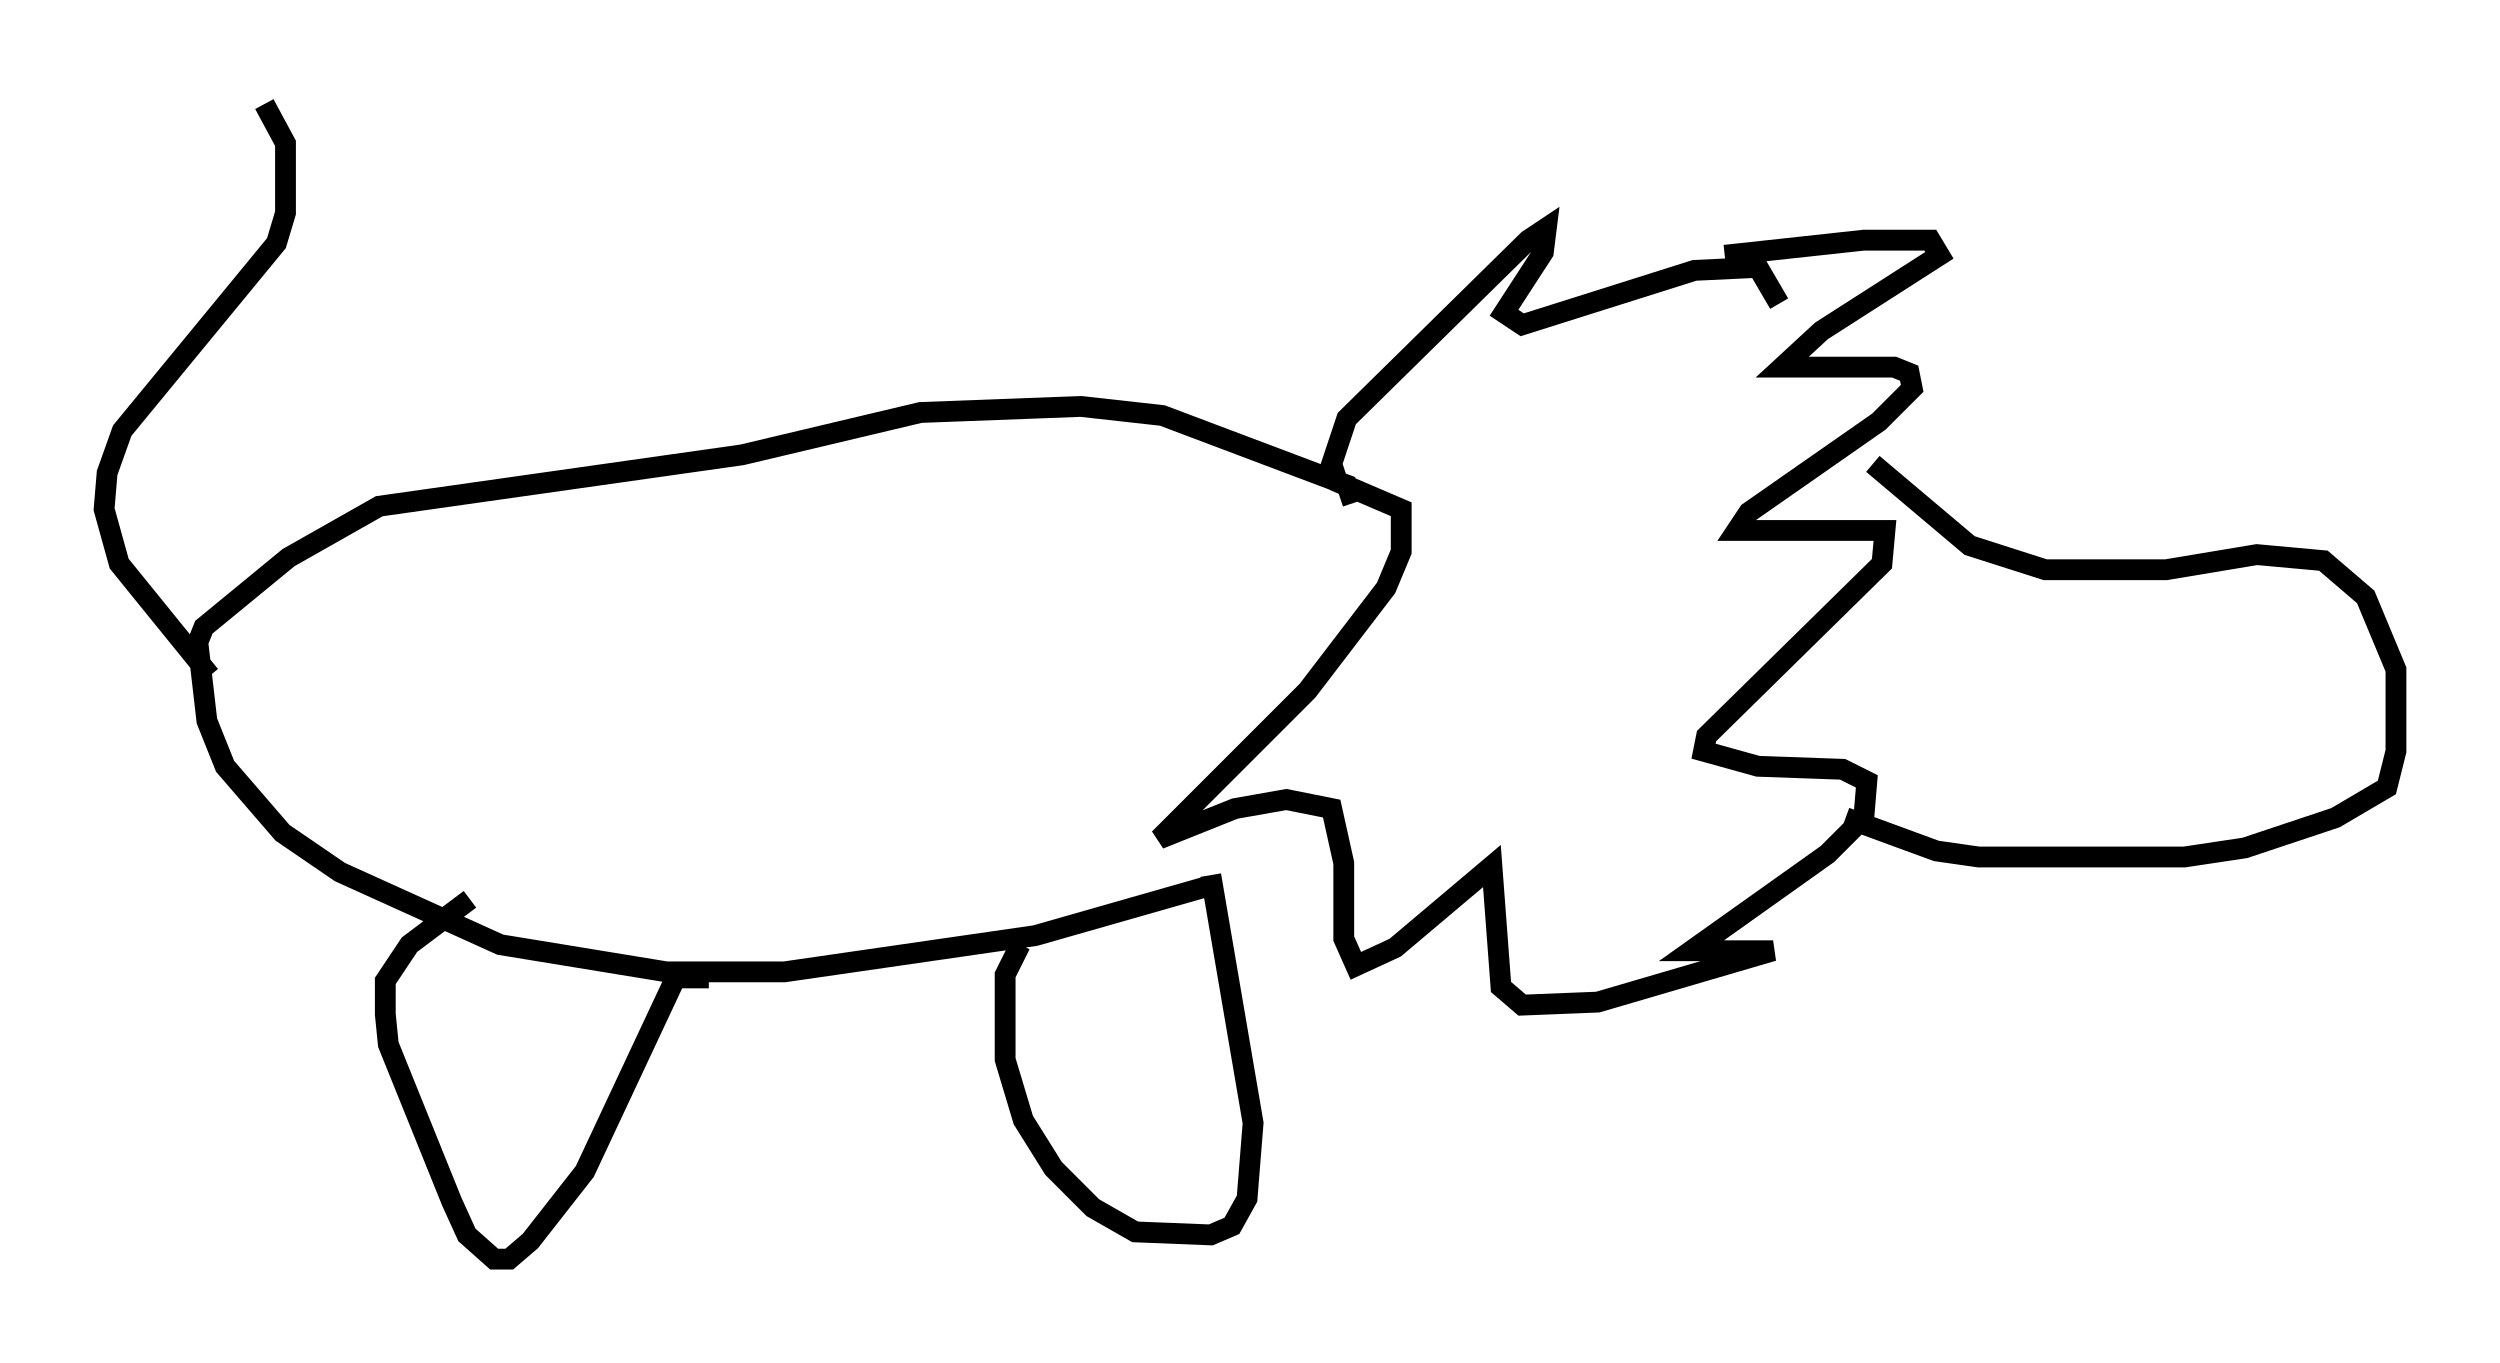 <?xml version="1.0" encoding="utf-8" ?>
<svg baseProfile="full" height="65.486" version="1.1" width="120.1" xmlns="http://www.w3.org/2000/svg" xmlns:ev="http://www.w3.org/2001/xml-events" xmlns:xlink="http://www.w3.org/1999/xlink"><defs /><rect fill="white" height="65.486" width="120.1" x="0" y="0" /><path d="M88.519, 21.994 m1.453, 0.291 l4.648, 3.922 3.631, 1.162 l5.81, 0.0 4.358, -0.726 l3.196, 0.291 2.034, 1.743 l1.453, 3.486 0.0, 3.922 l-0.436, 1.743 -2.469, 1.453 l-4.358, 1.453 -2.905, 0.436 l-9.877, 0.0 -2.034, -0.291 l-4.358, -1.598 m-5.81, -27.017 l6.682, -0.726 3.196, 0.0 l0.436, 0.726 -5.665, 3.631 l-1.888, 1.743 5.374, 0.0 l0.726, 0.291 0.145, 0.726 l-1.598, 1.598 -6.246, 4.358 l-0.581, 0.872 7.117, 0.0 l-0.145, 1.598 -8.425, 8.279 l-0.145, 0.726 2.615, 0.726 l4.067, 0.145 1.162, 0.581 l-0.145, 1.743 -1.743, 1.743 l-6.536, 4.648 3.922, 0.0 l-8.425, 2.469 -3.631, 0.145 l-1.017, -0.872 -0.436, -5.81 l-4.648, 3.922 -1.888, 0.872 l-0.581, -1.307 0.0, -3.631 l-0.581, -2.615 -2.179, -0.436 l-2.469, 0.436 -3.631, 1.453 l7.117, -7.117 3.777, -4.939 l0.726, -1.743 0.0, -2.034 l-3.05, -1.307 -0.291, -0.872 l0.726, -2.179 8.715, -8.57 l0.872, -0.581 -0.145, 1.162 l-1.888, 2.905 0.872, 0.581 l8.279, -2.615 3.05, -0.145 l1.017, 1.743 m-20.48, 9.587 l-0.291, -0.872 -8.86, -3.341 l-3.922, -0.436 -7.698, 0.291 l-8.57, 2.034 -17.43, 2.469 l-4.358, 2.469 -4.067, 3.341 l-0.291, 0.726 0.436, 3.777 l0.872, 2.179 2.76, 3.196 l2.76, 1.888 7.698, 3.486 l7.989, 1.307 5.665, 0.0 l12.056, -1.743 8.134, -2.324 m0.291, -0.581 l2.034, 11.911 -0.291, 3.631 l-0.726, 1.307 -1.017, 0.436 l-3.631, -0.145 -2.034, -1.162 l-1.888, -1.888 -1.453, -2.324 l-0.872, -2.905 0.0, -4.067 l0.726, -1.453 m-14.961, 1.598 l-1.598, 0.0 -4.358, 9.296 l-2.615, 3.341 -1.017, 0.872 l-0.726, 0.0 -1.307, -1.162 l-0.726, -1.598 -3.05, -7.553 l-0.145, -1.453 0.0, -1.598 l1.162, -1.743 2.905, -2.179 m-12.492, -10.749 l-4.358, -5.374 -0.726, -2.615 l0.145, -1.743 0.726, -2.034 l7.408, -9.006 0.436, -1.453 l0.0, -3.341 -1.017, -1.888 " fill="none" stroke="black" stroke-width="1" /></svg>